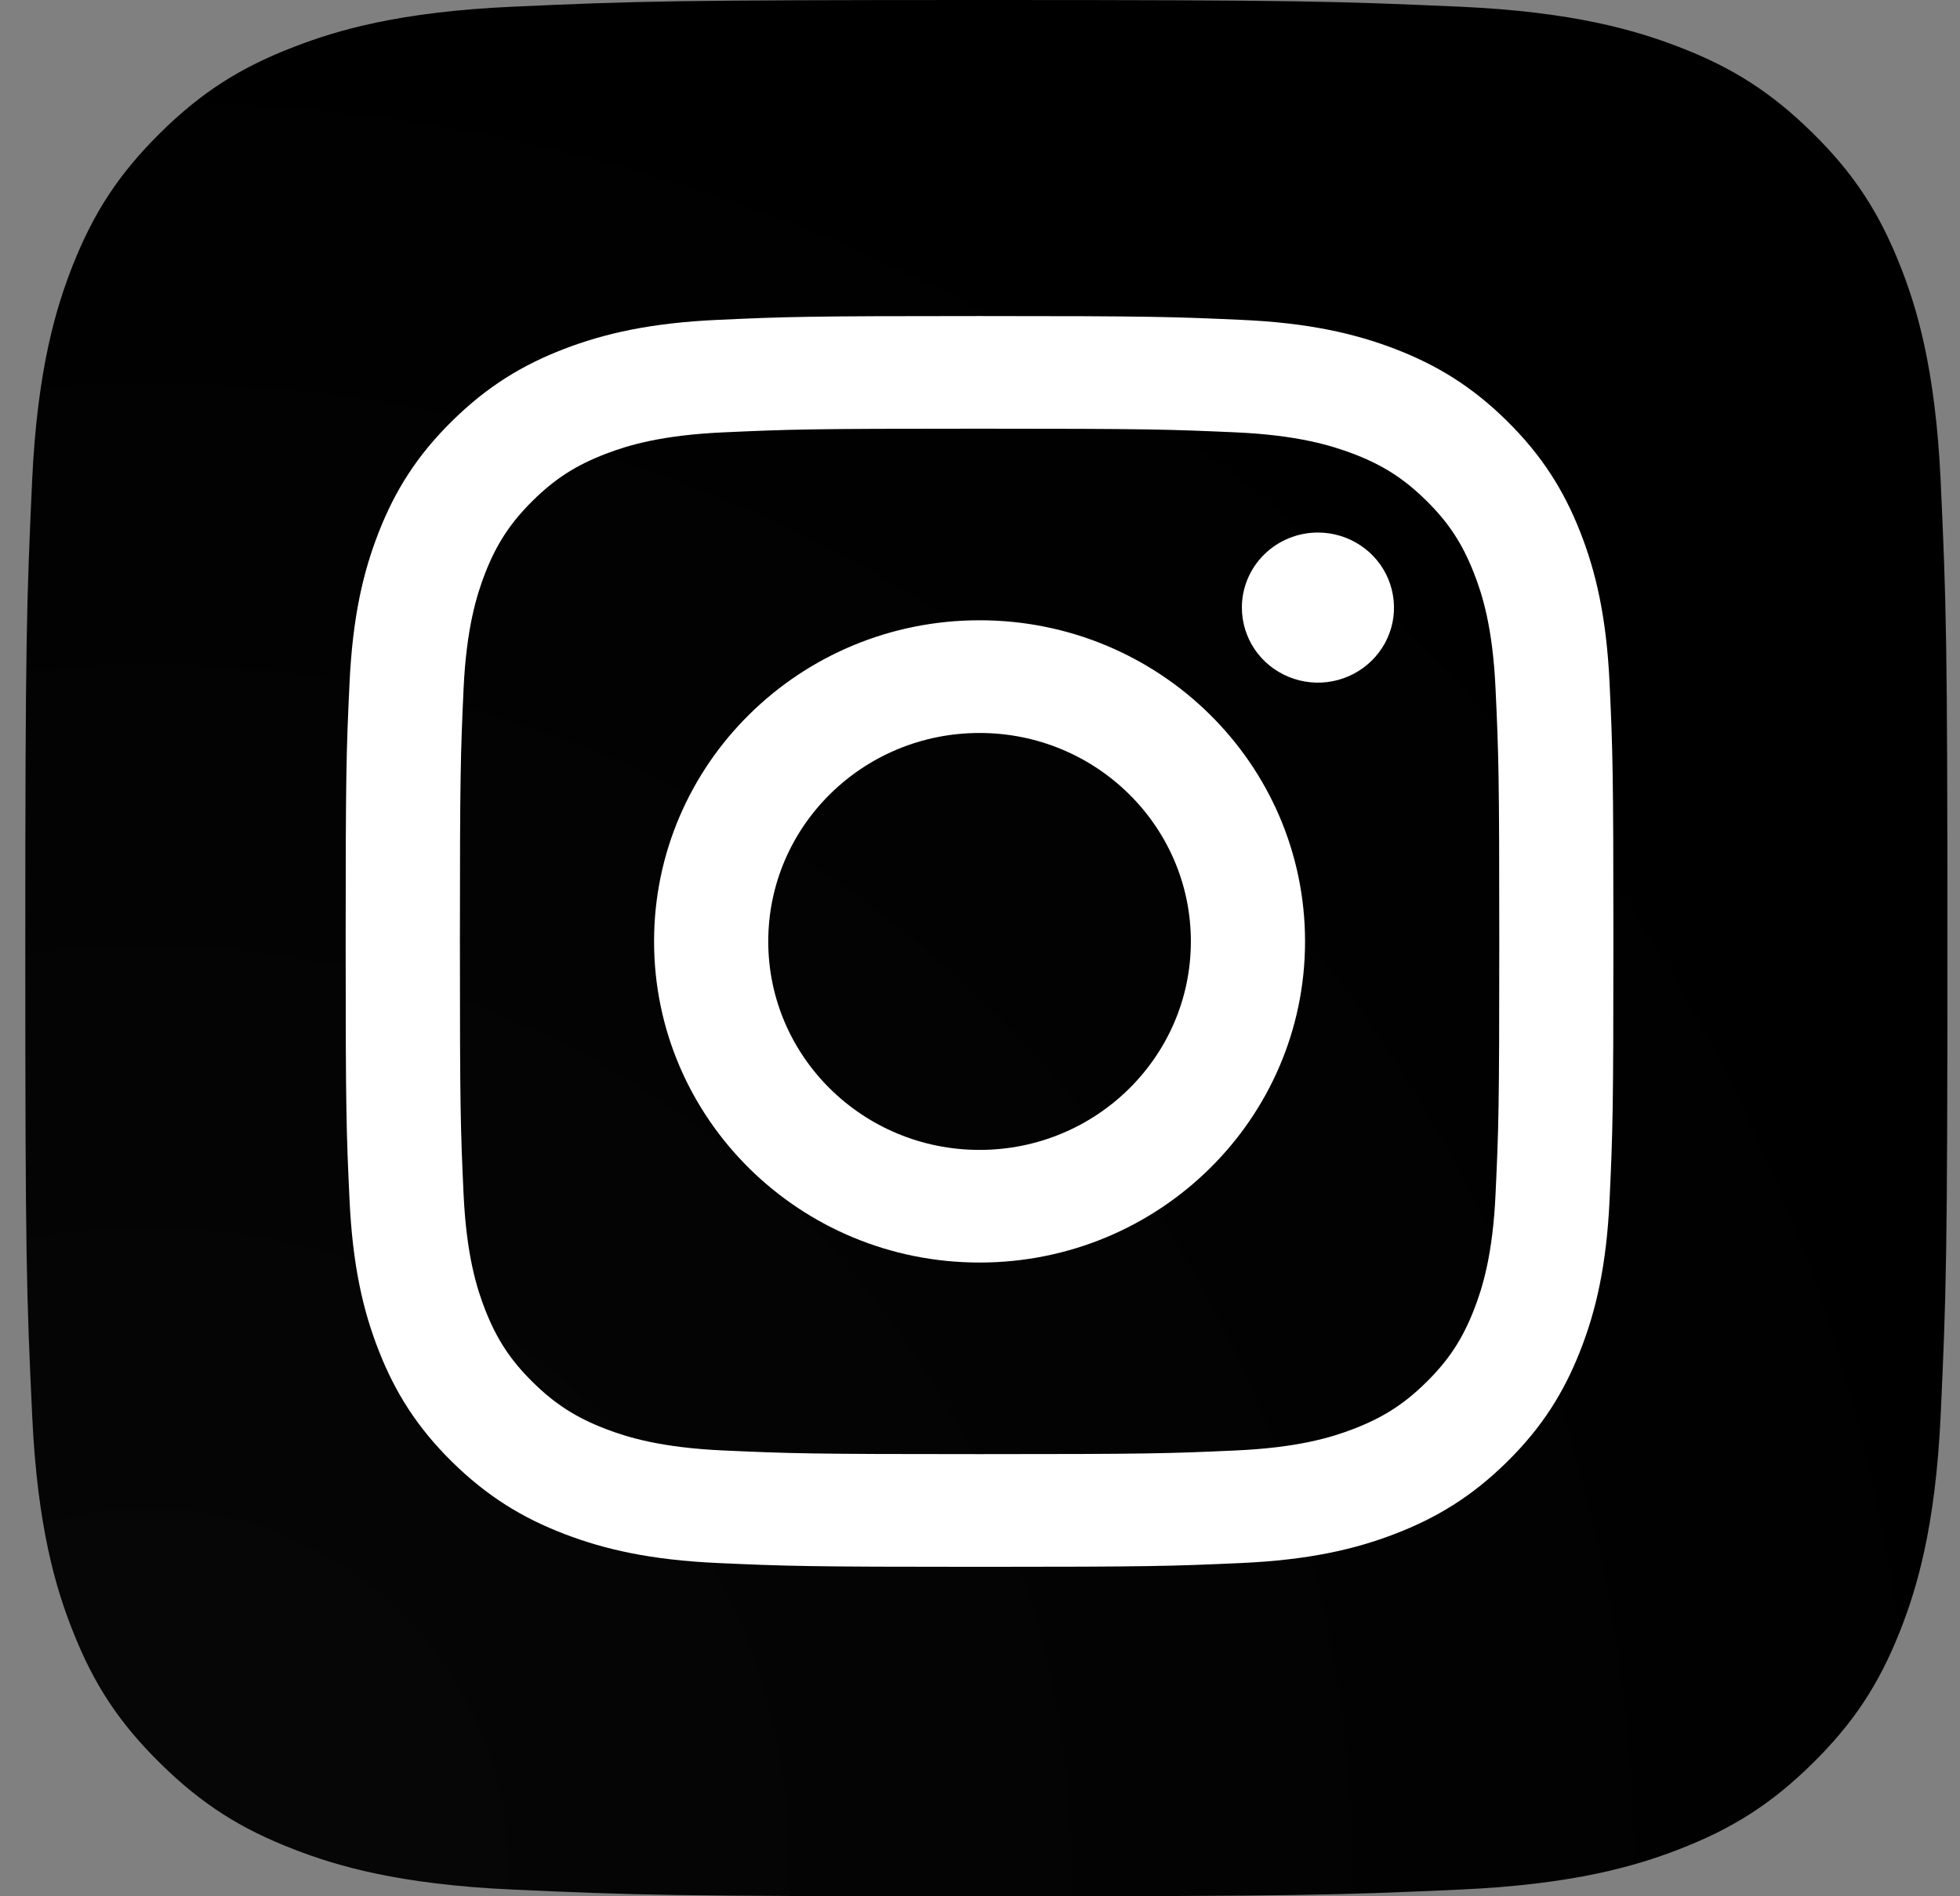 <svg width="31" height="30" viewBox="0 0 31 30" fill="none" xmlns="http://www.w3.org/2000/svg">
<rect x="0" y="0" width="31" height="30" fill="#808080" stroke="none"/>
<path d="M8.109 29.894C6.301 29.813 5.319 29.516 4.666 29.264C3.8 28.932 3.183 28.536 2.534 27.896C1.884 27.256 1.482 26.647 1.147 25.793C0.892 25.148 0.591 24.179 0.509 22.395C0.418 20.466 0.4 19.887 0.4 15.001C0.4 10.115 0.42 9.538 0.508 7.607C0.59 5.823 0.893 4.856 1.146 4.209C1.483 3.355 1.885 2.746 2.533 2.104C3.181 1.464 3.799 1.066 4.665 0.736C5.318 0.484 6.3 0.187 8.108 0.106C10.064 0.018 10.651 0 15.6 0C20.552 0 21.137 0.02 23.093 0.106C24.901 0.187 25.882 0.486 26.537 0.736C27.402 1.066 28.019 1.464 28.669 2.104C29.319 2.744 29.719 3.354 30.056 4.208C30.311 4.853 30.611 5.822 30.694 7.606C30.783 9.537 30.801 10.114 30.801 15C30.801 19.885 30.783 20.464 30.694 22.395C30.611 24.179 30.309 25.148 30.056 25.793C29.719 26.647 29.318 27.256 28.669 27.896C28.02 28.536 27.402 28.932 26.537 29.264C25.883 29.516 24.901 29.813 23.093 29.894C21.139 29.982 20.552 30 15.6 30C10.651 30 10.064 29.983 8.109 29.894Z" fill="url(#paint0_radial_2694_51321)"/>
<path d="M12.151 14.894C12.151 13.072 13.647 11.596 15.493 11.596C17.338 11.596 18.835 13.072 18.835 14.894C18.835 16.715 17.338 18.192 15.493 18.192C13.647 18.192 12.151 16.715 12.151 14.894ZM10.345 14.894C10.345 17.7 12.649 19.974 15.493 19.974C18.336 19.974 20.641 17.7 20.641 14.894C20.641 12.088 18.336 9.813 15.493 9.813C12.649 9.813 10.345 12.088 10.345 14.894M19.642 9.612C19.642 9.847 19.712 10.076 19.844 10.272C19.976 10.467 20.164 10.619 20.384 10.709C20.604 10.799 20.846 10.823 21.079 10.777C21.312 10.731 21.527 10.618 21.695 10.452C21.864 10.286 21.978 10.075 22.025 9.845C22.071 9.614 22.047 9.376 21.957 9.159C21.866 8.942 21.712 8.756 21.514 8.626C21.316 8.495 21.083 8.425 20.845 8.425H20.845C20.526 8.425 20.22 8.55 19.994 8.773C19.769 8.995 19.642 9.297 19.642 9.612ZM11.442 22.947C10.465 22.903 9.933 22.742 9.58 22.607C9.112 22.427 8.778 22.213 8.427 21.867C8.076 21.521 7.859 21.191 7.677 20.73C7.54 20.381 7.377 19.857 7.332 18.892C7.284 17.849 7.274 17.536 7.274 14.894C7.274 12.252 7.285 11.939 7.332 10.896C7.377 9.931 7.541 9.408 7.677 9.058C7.859 8.596 8.077 8.267 8.427 7.92C8.778 7.574 9.112 7.359 9.58 7.18C9.933 7.044 10.465 6.884 11.442 6.84C12.499 6.792 12.816 6.782 15.493 6.782C18.169 6.782 18.487 6.793 19.544 6.84C20.522 6.884 21.052 7.046 21.406 7.18C21.874 7.359 22.208 7.574 22.559 7.92C22.911 8.267 23.127 8.597 23.309 9.059C23.447 9.407 23.61 9.931 23.654 10.896C23.703 11.94 23.713 12.252 23.713 14.894C23.713 17.536 23.703 17.849 23.654 18.892C23.61 19.857 23.446 20.381 23.309 20.73C23.127 21.192 22.91 21.521 22.559 21.867C22.209 22.213 21.874 22.427 21.406 22.607C21.053 22.743 20.522 22.903 19.544 22.947C18.488 22.995 18.17 23.005 15.493 23.005C12.815 23.005 12.499 22.995 11.442 22.947M11.359 5.06C10.292 5.108 9.563 5.275 8.926 5.519C8.266 5.772 7.708 6.111 7.15 6.661C6.592 7.21 6.249 7.762 5.993 8.413C5.745 9.042 5.576 9.762 5.528 10.815C5.478 11.87 5.467 12.207 5.467 14.894C5.467 17.581 5.478 17.918 5.528 18.973C5.576 20.026 5.745 20.745 5.993 21.374C6.249 22.025 6.592 22.577 7.15 23.127C7.708 23.676 8.266 24.015 8.926 24.268C9.564 24.513 10.292 24.68 11.359 24.728C12.429 24.776 12.77 24.788 15.493 24.788C18.215 24.788 18.557 24.776 19.626 24.728C20.694 24.68 21.422 24.513 22.06 24.268C22.719 24.015 23.278 23.677 23.836 23.127C24.394 22.577 24.736 22.025 24.992 21.374C25.24 20.745 25.41 20.026 25.458 18.973C25.507 17.917 25.518 17.581 25.518 14.894C25.518 12.207 25.507 11.87 25.458 10.815C25.409 9.761 25.24 9.042 24.992 8.413C24.736 7.763 24.393 7.211 23.836 6.661C23.279 6.11 22.719 5.772 22.061 5.519C21.422 5.275 20.694 5.107 19.627 5.06C18.558 5.012 18.216 5 15.494 5C12.772 5 12.429 5.011 11.36 5.06" fill="white"/>
<defs>
<radialGradient id="paint0_radial_2694_51321" cx="0" cy="0" r="1" gradientUnits="userSpaceOnUse" gradientTransform="translate(2.368 29.343) scale(38.598 38.089)">
<stop offset="0.09" stop-color="#060606"/>
<stop offset="0.78"/>
</radialGradient>
</defs>
</svg>
